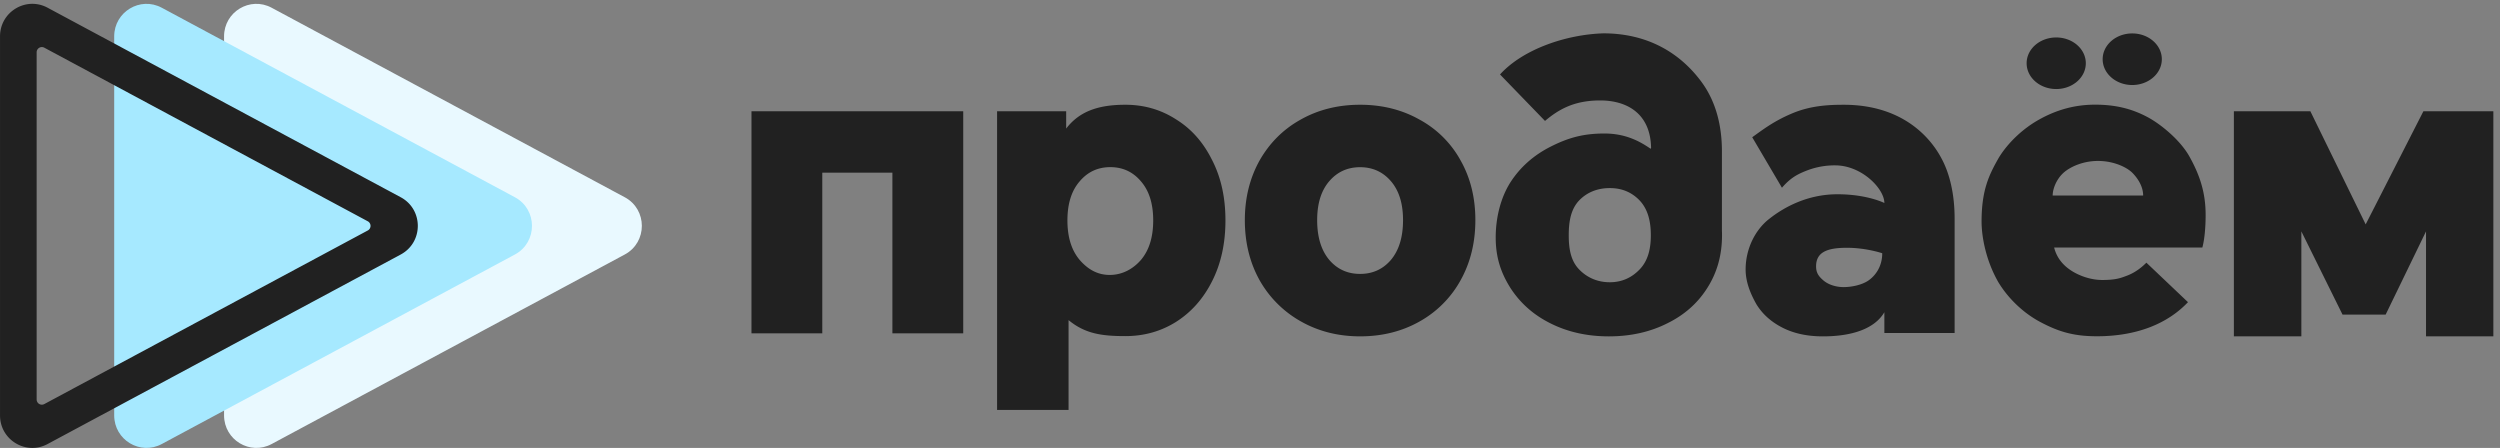 <svg width="240" height="43" fill="none" xmlns="http://www.w3.org/2000/svg"><rect width="100%" height="100%" fill="#808080" stroke="none"/><path fill-rule="evenodd" clip-rule="evenodd" d="M158.48 14.213v.082c-1.108-.768-2.469-1.478-4.455-1.478-2.059 0-3.491.418-5.147 1.252-1.657.835-2.959 1.994-3.906 3.478-.923 1.483-1.384 3.372-1.384 5.25 0 1.854.461 3.316 1.384 4.8.947 1.483 2.237 2.63 3.87 3.442 1.657.834 3.526 1.252 5.609 1.252s3.953-.418 5.609-1.252c1.657-.812 2.947-1.96 3.87-3.443.923-1.46 1.384-3.13 1.384-5.007 0-.154-.003-.306-.009-.457v-7.607c0-3.531-1.174-5.608-2.007-6.724-2.024-2.71-5.112-4.6-9.372-4.6-3.515.106-7.688 1.486-9.924 3.947l4.318 4.46c1.278-1.07 2.743-1.966 5.299-1.966 2.528 0 4.834 1.219 4.885 4.572l-.024-.001zm-1.068 5.038c.757.811 1.068 1.924 1.068 3.338 0 1.39-.311 2.48-1.068 3.269-.757.788-1.691 1.238-2.874 1.238-1.184 0-2.191-.45-2.948-1.238-.758-.789-.991-1.878-.991-3.27 0-1.413.233-2.526.991-3.337.757-.789 1.764-1.194 2.948-1.194 1.183 0 2.117.405 2.874 1.194zm19.591-9.194c6.658 0 8.979 4.388 9.427 5.239.717 1.363 1.213 3.278 1.213 5.679v10.99h-6.744v-1.992c-.922 1.573-3.07 2.318-5.902 2.318-1.5 0-2.797-.28-3.892-.842-1.094-.561-1.927-1.314-2.499-2.258-.547-.97-1.026-2.1-1.026-3.325 0-1.964.907-3.82 2.312-4.891 1.404-1.097 3.633-2.326 6.501-2.326 2.867 0 4.506.839 4.506.839 0-1.363-2.163-3.613-4.723-3.613a7.41 7.41 0 00-2.651.47c-.988.378-1.639.733-2.458 1.677l-2.854-4.848.311-.223c.964-.694 1.943-1.4 3.515-2.062 1.741-.734 3.417-.832 4.964-.832zm.004 17.504c.785 0 1.761-.22 2.356-.629.595-.408 1.331-1.258 1.331-2.621 0 0-1.536-.524-3.38-.524-1.843 0-2.97.38-2.97 1.782 0 .638.265.98.717 1.363.452.383 1.161.63 1.946.63zM92.47 10.681V32h-6.8V16.578h-6.73v15.423h-6.798V10.68H92.47zm140.428 11.532l-3.877 7.991h-4.137l-3.954-7.991V32.29h-6.478V10.68h7.343l5.31 10.86 5.542-10.86h6.715v21.61h-6.464V22.213zM124.893 30.86c1.687.953 3.58 1.43 5.677 1.43 2.121 0 4.026-.477 5.713-1.43a10.107 10.107 0 003.942-3.97c.94-1.694 1.41-3.613 1.41-5.757 0-2.144-.47-4.05-1.41-5.717a9.84 9.84 0 00-3.942-3.93c-1.687-.953-3.592-1.43-5.713-1.43-2.122 0-4.026.477-5.714 1.43-1.663.926-2.977 2.236-3.941 3.93-.94 1.694-1.41 3.6-1.41 5.717 0 2.144.47 4.063 1.41 5.757a10.358 10.358 0 003.978 3.97zm8.642-5.915c-.771.9-1.76 1.35-2.965 1.35-1.205 0-2.194-.45-2.965-1.35-.772-.927-1.157-2.197-1.157-3.812 0-1.588.385-2.832 1.157-3.732.771-.9 1.76-1.35 2.965-1.35 1.205 0 2.194.45 2.965 1.35.772.9 1.157 2.144 1.157 3.732 0 1.615-.385 2.885-1.157 3.812zm-25.5-14.889c1.782 0 3.396.463 4.84 1.388 1.469.9 2.625 2.195 3.468 3.887.867 1.666 1.3 3.609 1.3 5.83 0 2.22-.433 4.177-1.3 5.87-.843 1.665-1.999 2.96-3.468 3.886-1.444.899-3.058 1.349-4.84 1.349-2.287 0-3.869-.23-5.453-1.534v8.623h-6.863V10.68h6.634v1.662c1.276-1.666 3.106-2.286 5.682-2.286zm-1.503 16.338c1.204 0 2.25-.567 3.02-1.465.771-.926 1.156-2.182 1.156-3.768 0-1.586-.385-2.83-1.156-3.728-.77-.925-1.757-1.388-2.961-1.388s-2.191.463-2.962 1.388c-.771.899-1.156 2.142-1.156 3.728 0 1.586.385 2.842 1.156 3.768.771.898 1.699 1.465 2.903 1.465zm104.894-2.633c.229-.83.315-2.078.315-3.117 0-2.078-.509-3.74-1.551-5.61-.909-1.63-2.792-3.117-3.93-3.74-1.579-.866-3.193-1.247-5.13-1.247-2.034 0-3.792.537-5.418 1.455-1.627.917-2.999 2.285-3.827 3.636-.908 1.605-1.654 3.051-1.654 6.13 0 1.454.414 3.74 1.606 5.815.876 1.457 2.296 2.904 4.018 3.822 1.723.917 3.169 1.376 5.441 1.376 3.93 0 6.847-1.265 8.75-3.274l-3.993-3.791c-.413.415-1.034.935-1.861 1.247l-.08.03c-.536.203-1.017.385-2.299.385-.724 0-1.522-.176-2.275-.52-1.137-.519-2.03-1.35-2.34-2.597h14.228zm-13.336-7.169c.718-.636 1.965-1.142 3.31-1.142 1.551 0 2.792.623 3.309 1.142.31.312 1.034 1.143 1.034 2.182h-8.687c0-.623.341-1.545 1.034-2.181zm9.446-10.907c0 1.367-1.271 2.476-2.84 2.476s-2.84-1.109-2.84-2.476 1.271-2.476 2.84-2.476 2.84 1.109 2.84 2.476zm-10.138 2.862c1.568 0 2.84-1.108 2.84-2.476 0-1.367-1.272-2.475-2.84-2.475-1.569 0-2.841 1.108-2.841 2.475 0 1.368 1.272 2.476 2.841 2.476z" fill="#212121"/><path d="M59.977 18.935c2.187 1.174 2.187 4.324 0 5.498L26.074 42.628c-2.067 1.11-4.564-.395-4.564-2.749V3.49c0-2.354 2.497-3.858 4.564-2.749l33.903 18.195z" fill="#E9F9FF"/><path d="M49.43 18.935c2.187 1.174 2.187 4.324 0 5.498L15.527 42.628c-2.066 1.11-4.564-.395-4.564-2.749V3.49c0-2.354 2.498-3.858 4.564-2.749L49.43 18.935z" fill="#A6E9FF"/><path fill-rule="evenodd" clip-rule="evenodd" d="M35.308 22.125a.5.5 0 000-.881L4.254 4.578a.5.5 0 00-.736.44V38.35a.5.5 0 00.736.44l31.054-16.665zm3.16 2.308c2.188-1.174 2.188-4.324 0-5.498L4.567.74C2.5-.369.002 1.135.002 3.49v36.39c0 2.353 2.498 3.857 4.564 2.748L38.47 24.433z" fill="#212121"/></svg>